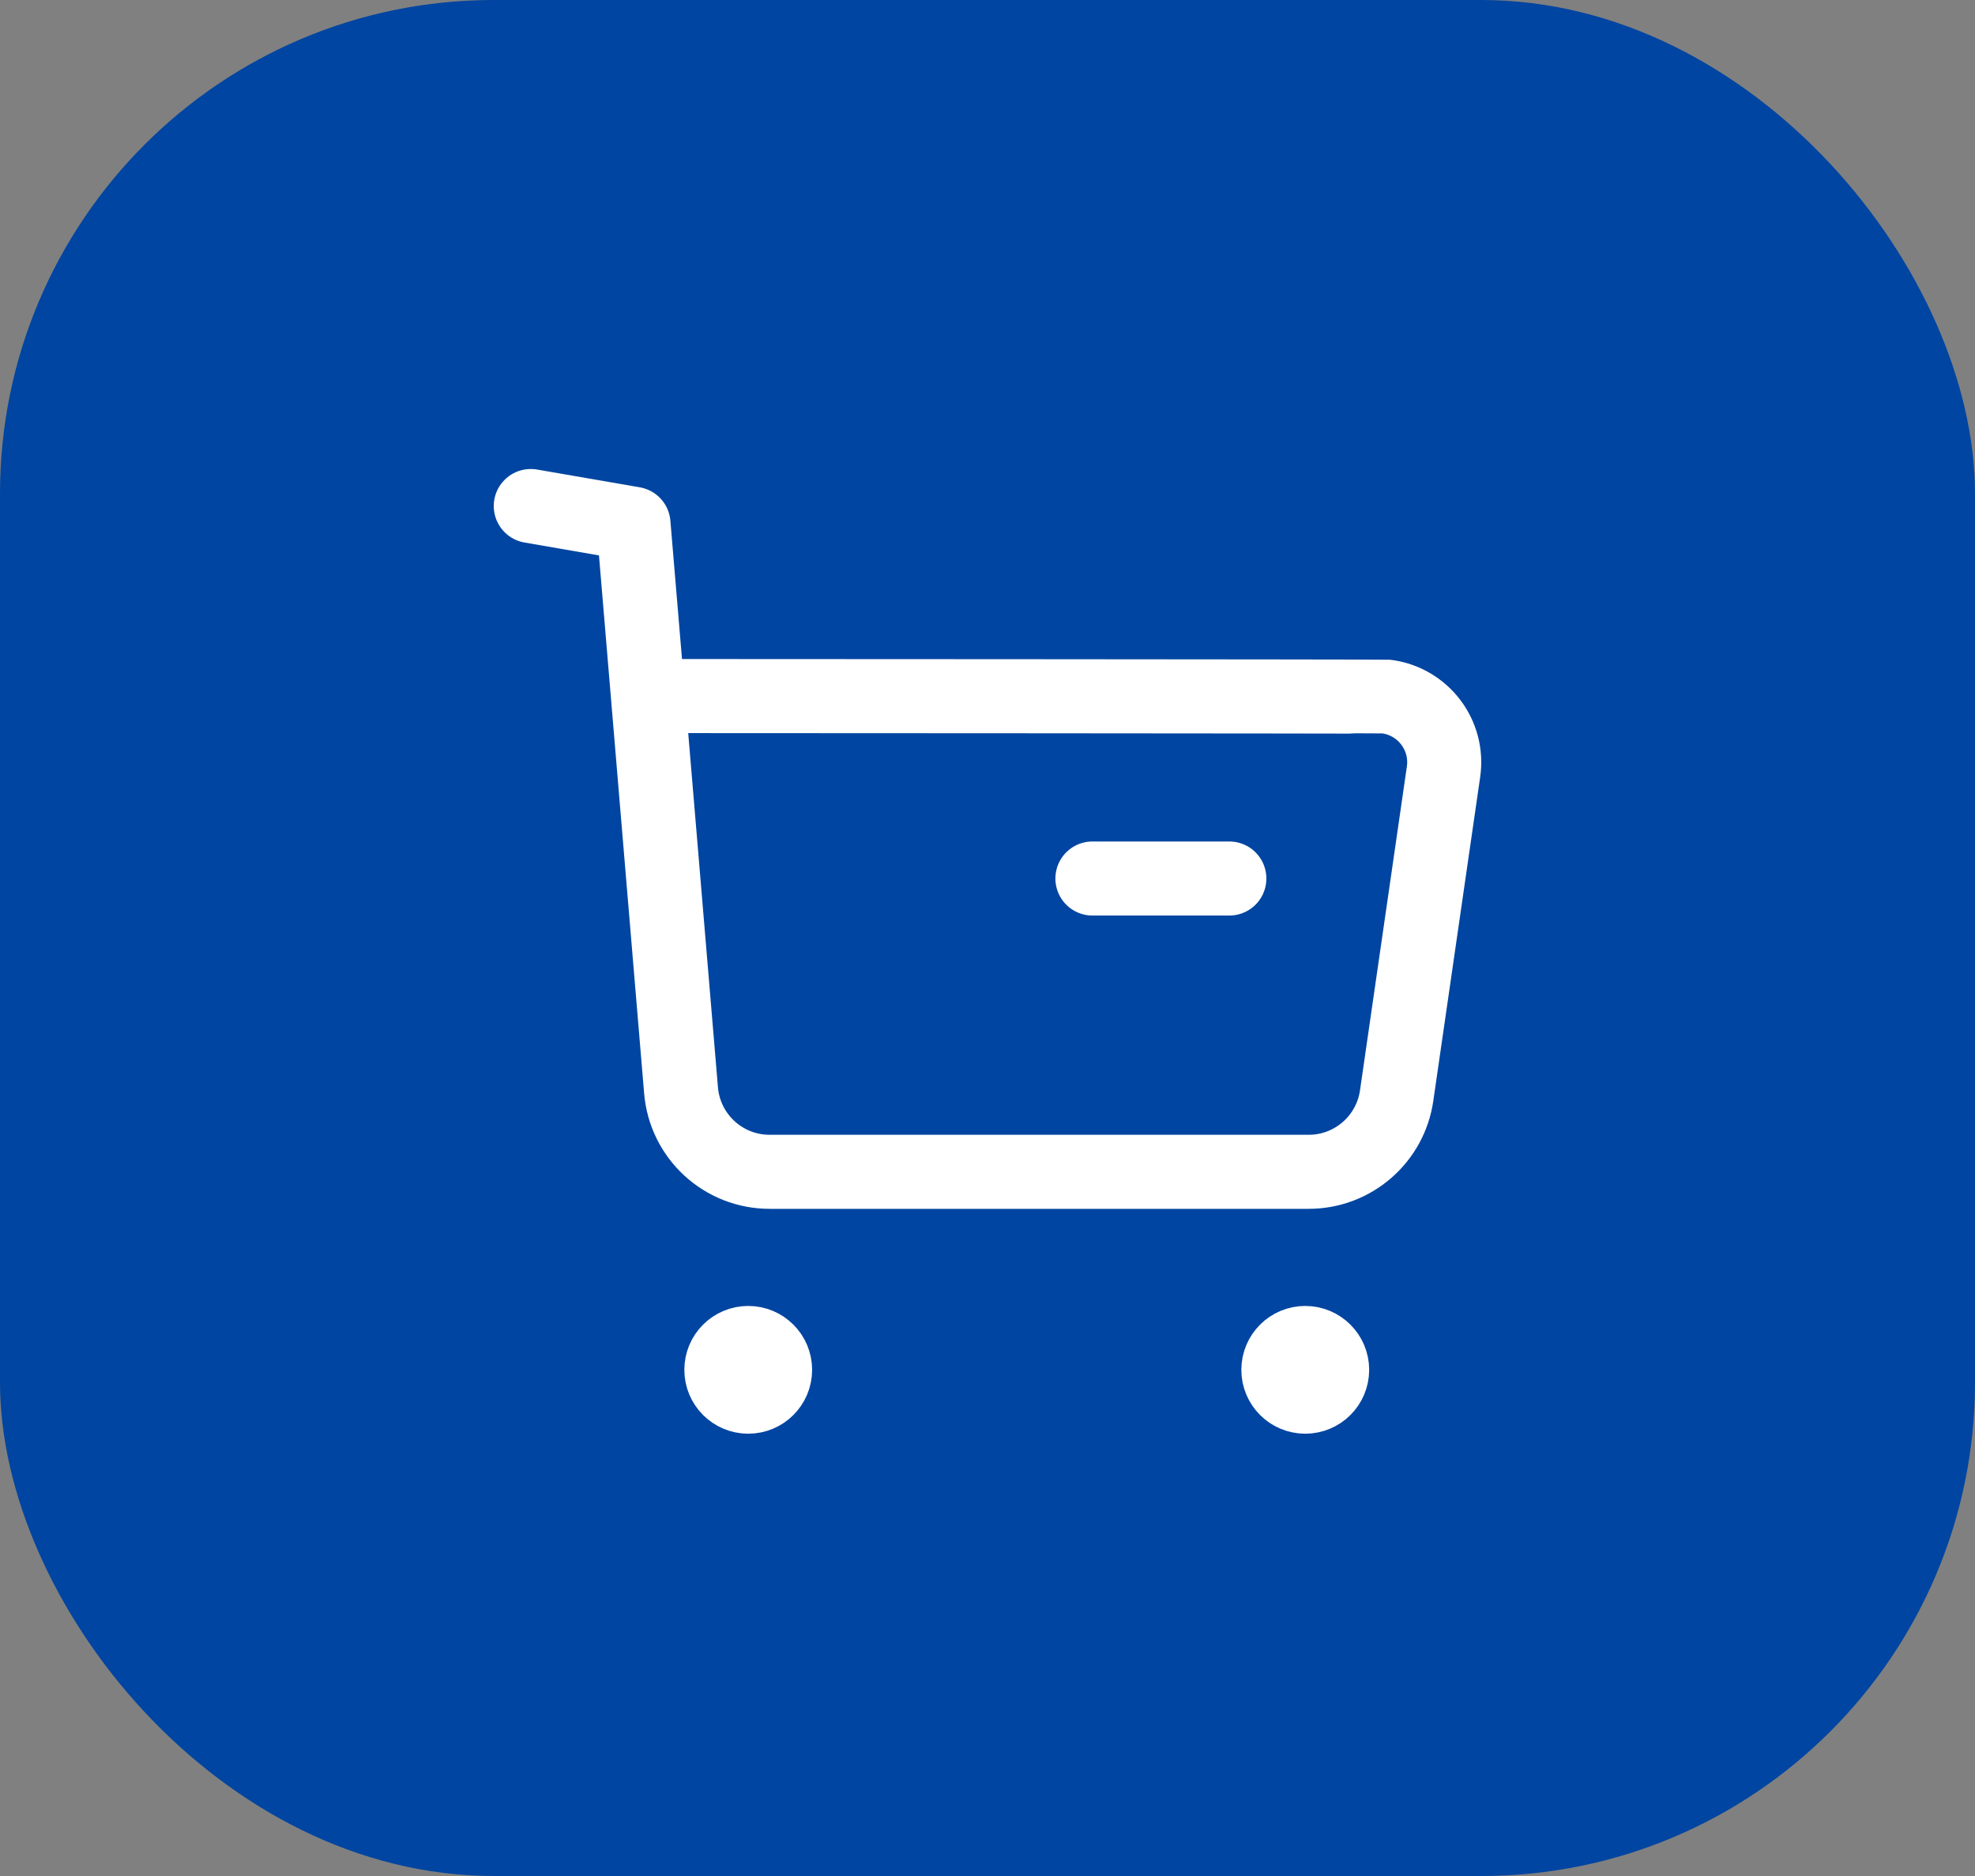 <svg width="40" height="38" viewBox="0 0 40 38" fill="none" xmlns="http://www.w3.org/2000/svg">
<rect x="0" y="0" width="40" height="38" fill="#808080" stroke="none"/>
<rect width="40" height="38" rx="10" fill="#0045A1"/>
<path d="M10.75 10.25L12.83 10.61L13.793 22.083C13.87 23.02 14.653 23.739 15.593 23.736H26.502C27.399 23.738 28.16 23.078 28.287 22.19L29.236 15.632C29.342 14.899 28.833 14.219 28.101 14.113C28.037 14.104 13.164 14.099 13.164 14.099" stroke="white" stroke-width="1.5" stroke-linecap="round" stroke-linejoin="round"/>
<path d="M22.125 17.795H24.898" stroke="white" stroke-width="1.5" stroke-linecap="round" stroke-linejoin="round"/>
<path fill-rule="evenodd" clip-rule="evenodd" d="M15.154 27.203C15.455 27.203 15.698 27.447 15.698 27.747C15.698 28.047 15.455 28.291 15.154 28.291C14.853 28.291 14.61 28.047 14.61 27.747C14.61 27.447 14.853 27.203 15.154 27.203Z" fill="white" stroke="white" stroke-width="1.5" stroke-linecap="round" stroke-linejoin="round"/>
<path fill-rule="evenodd" clip-rule="evenodd" d="M26.435 27.203C26.736 27.203 26.98 27.447 26.98 27.747C26.98 28.047 26.736 28.291 26.435 28.291C26.134 28.291 25.891 28.047 25.891 27.747C25.891 27.447 26.134 27.203 26.435 27.203Z" fill="white" stroke="white" stroke-width="1.5" stroke-linecap="round" stroke-linejoin="round"/>
</svg>
